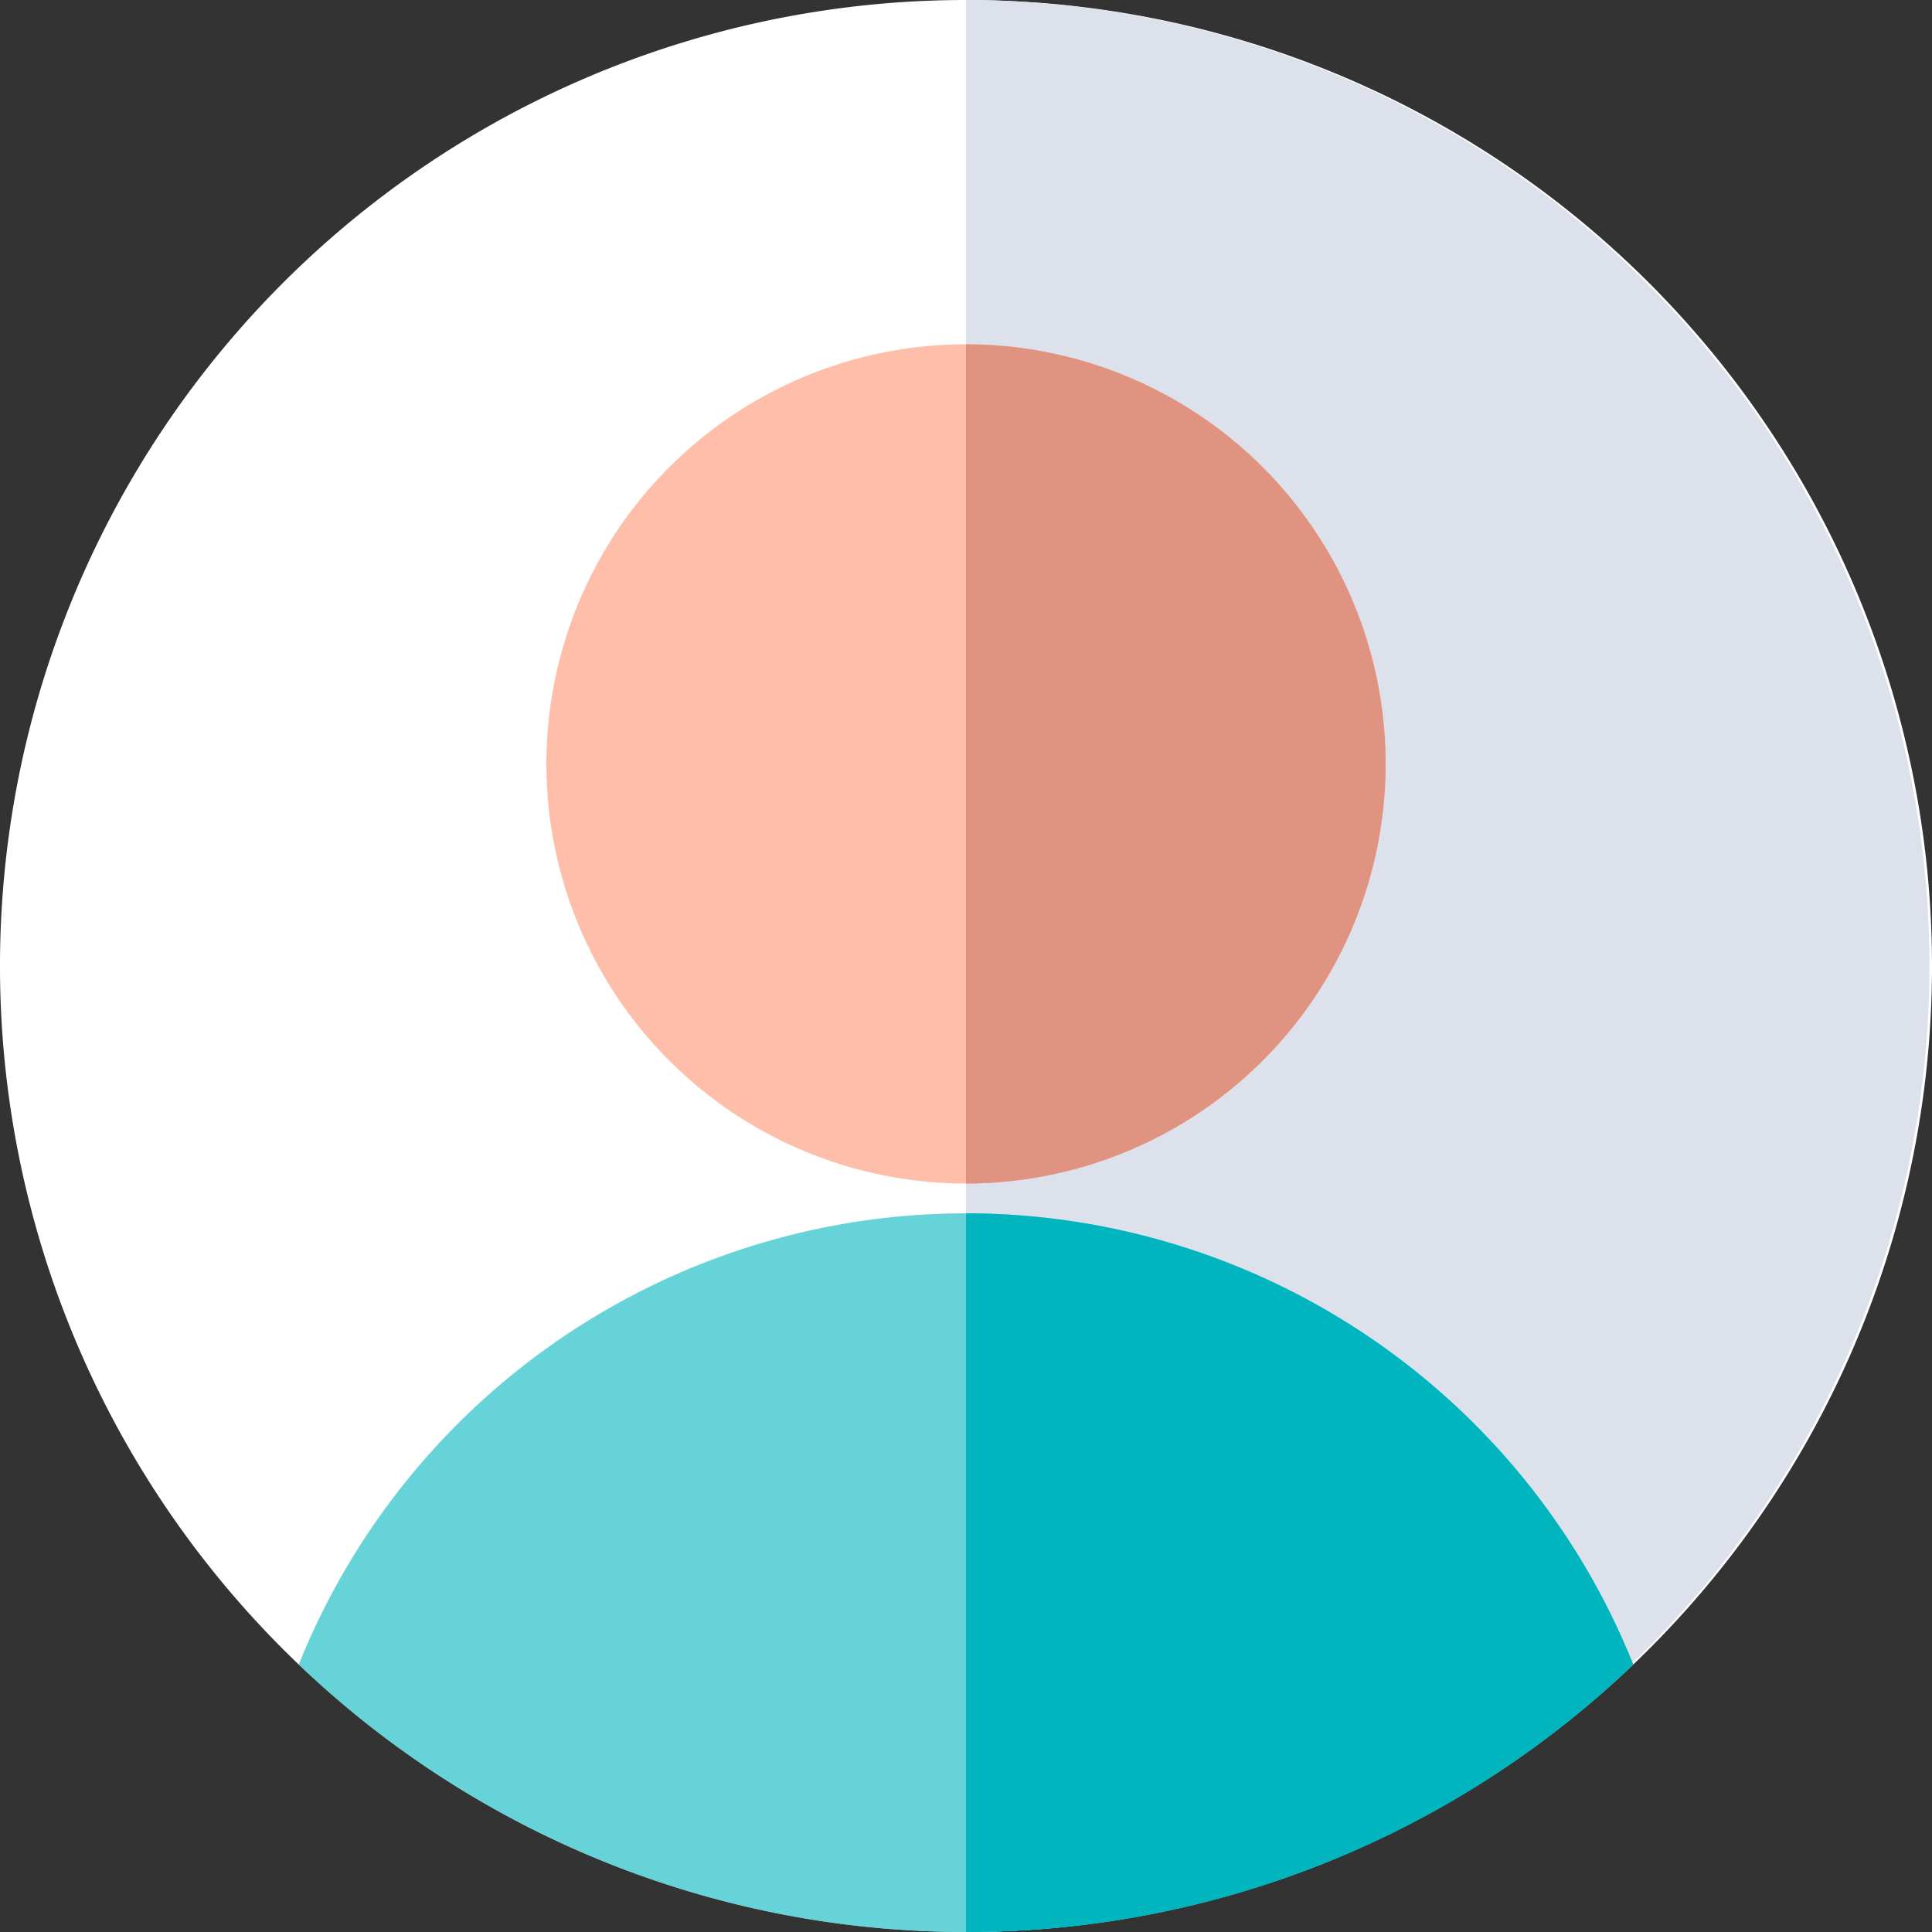<svg xmlns="http://www.w3.org/2000/svg" width="274.531" height="274.535" viewBox="0 0 274.531 274.535">
  <rect x="0" y="0" width="274.531" height="274.535" fill="#333333" stroke="none"/>
  <g id="Grupo_5" data-name="Grupo 5" transform="translate(-44 -543.059)">
    <path id="Trazado_13" data-name="Trazado 13" d="M334.531,236.324A137.266,137.266,0,1,1,197.266,99.059,137.268,137.268,0,0,1,334.531,236.324Zm0,0" transform="translate(-16 444)" fill="#fff"/>
    <path id="Trazado_14" data-name="Trazado 14" d="M197.266,99.059h0V373.594h0a137.268,137.268,0,0,0,0-274.535Zm0,0" transform="translate(-16 444)" fill="#dce1eb"/>
    <path id="Trazado_15" data-name="Trazado 15" d="M256.891,207.609a59.625,59.625,0,1,1-59.625-59.625A59.625,59.625,0,0,1,256.891,207.609Zm0,0" transform="translate(-16 444)" fill="#ffbeaa"/>
    <path id="Trazado_16" data-name="Trazado 16" d="M197.266,147.984h0v119.25h0a59.625,59.625,0,0,0,0-119.25Zm0,0" transform="translate(-16 444)" fill="#e09380"/>
    <path id="Trazado_17" data-name="Trazado 17" d="M102.453,335.586a137.272,137.272,0,0,0,189.625,0,102.162,102.162,0,0,0-189.625,0Zm0,0" transform="translate(-16 444)" fill="rgba(0,181,190,0.6)"/>
    <path id="Trazado_18" data-name="Trazado 18" d="M292.078,335.586a102.179,102.179,0,0,0-94.812-64.113h0V373.594h0A136.817,136.817,0,0,0,292.078,335.586Zm0,0" transform="translate(-16 444)" fill="#00b5be"/>
  </g>
</svg>
